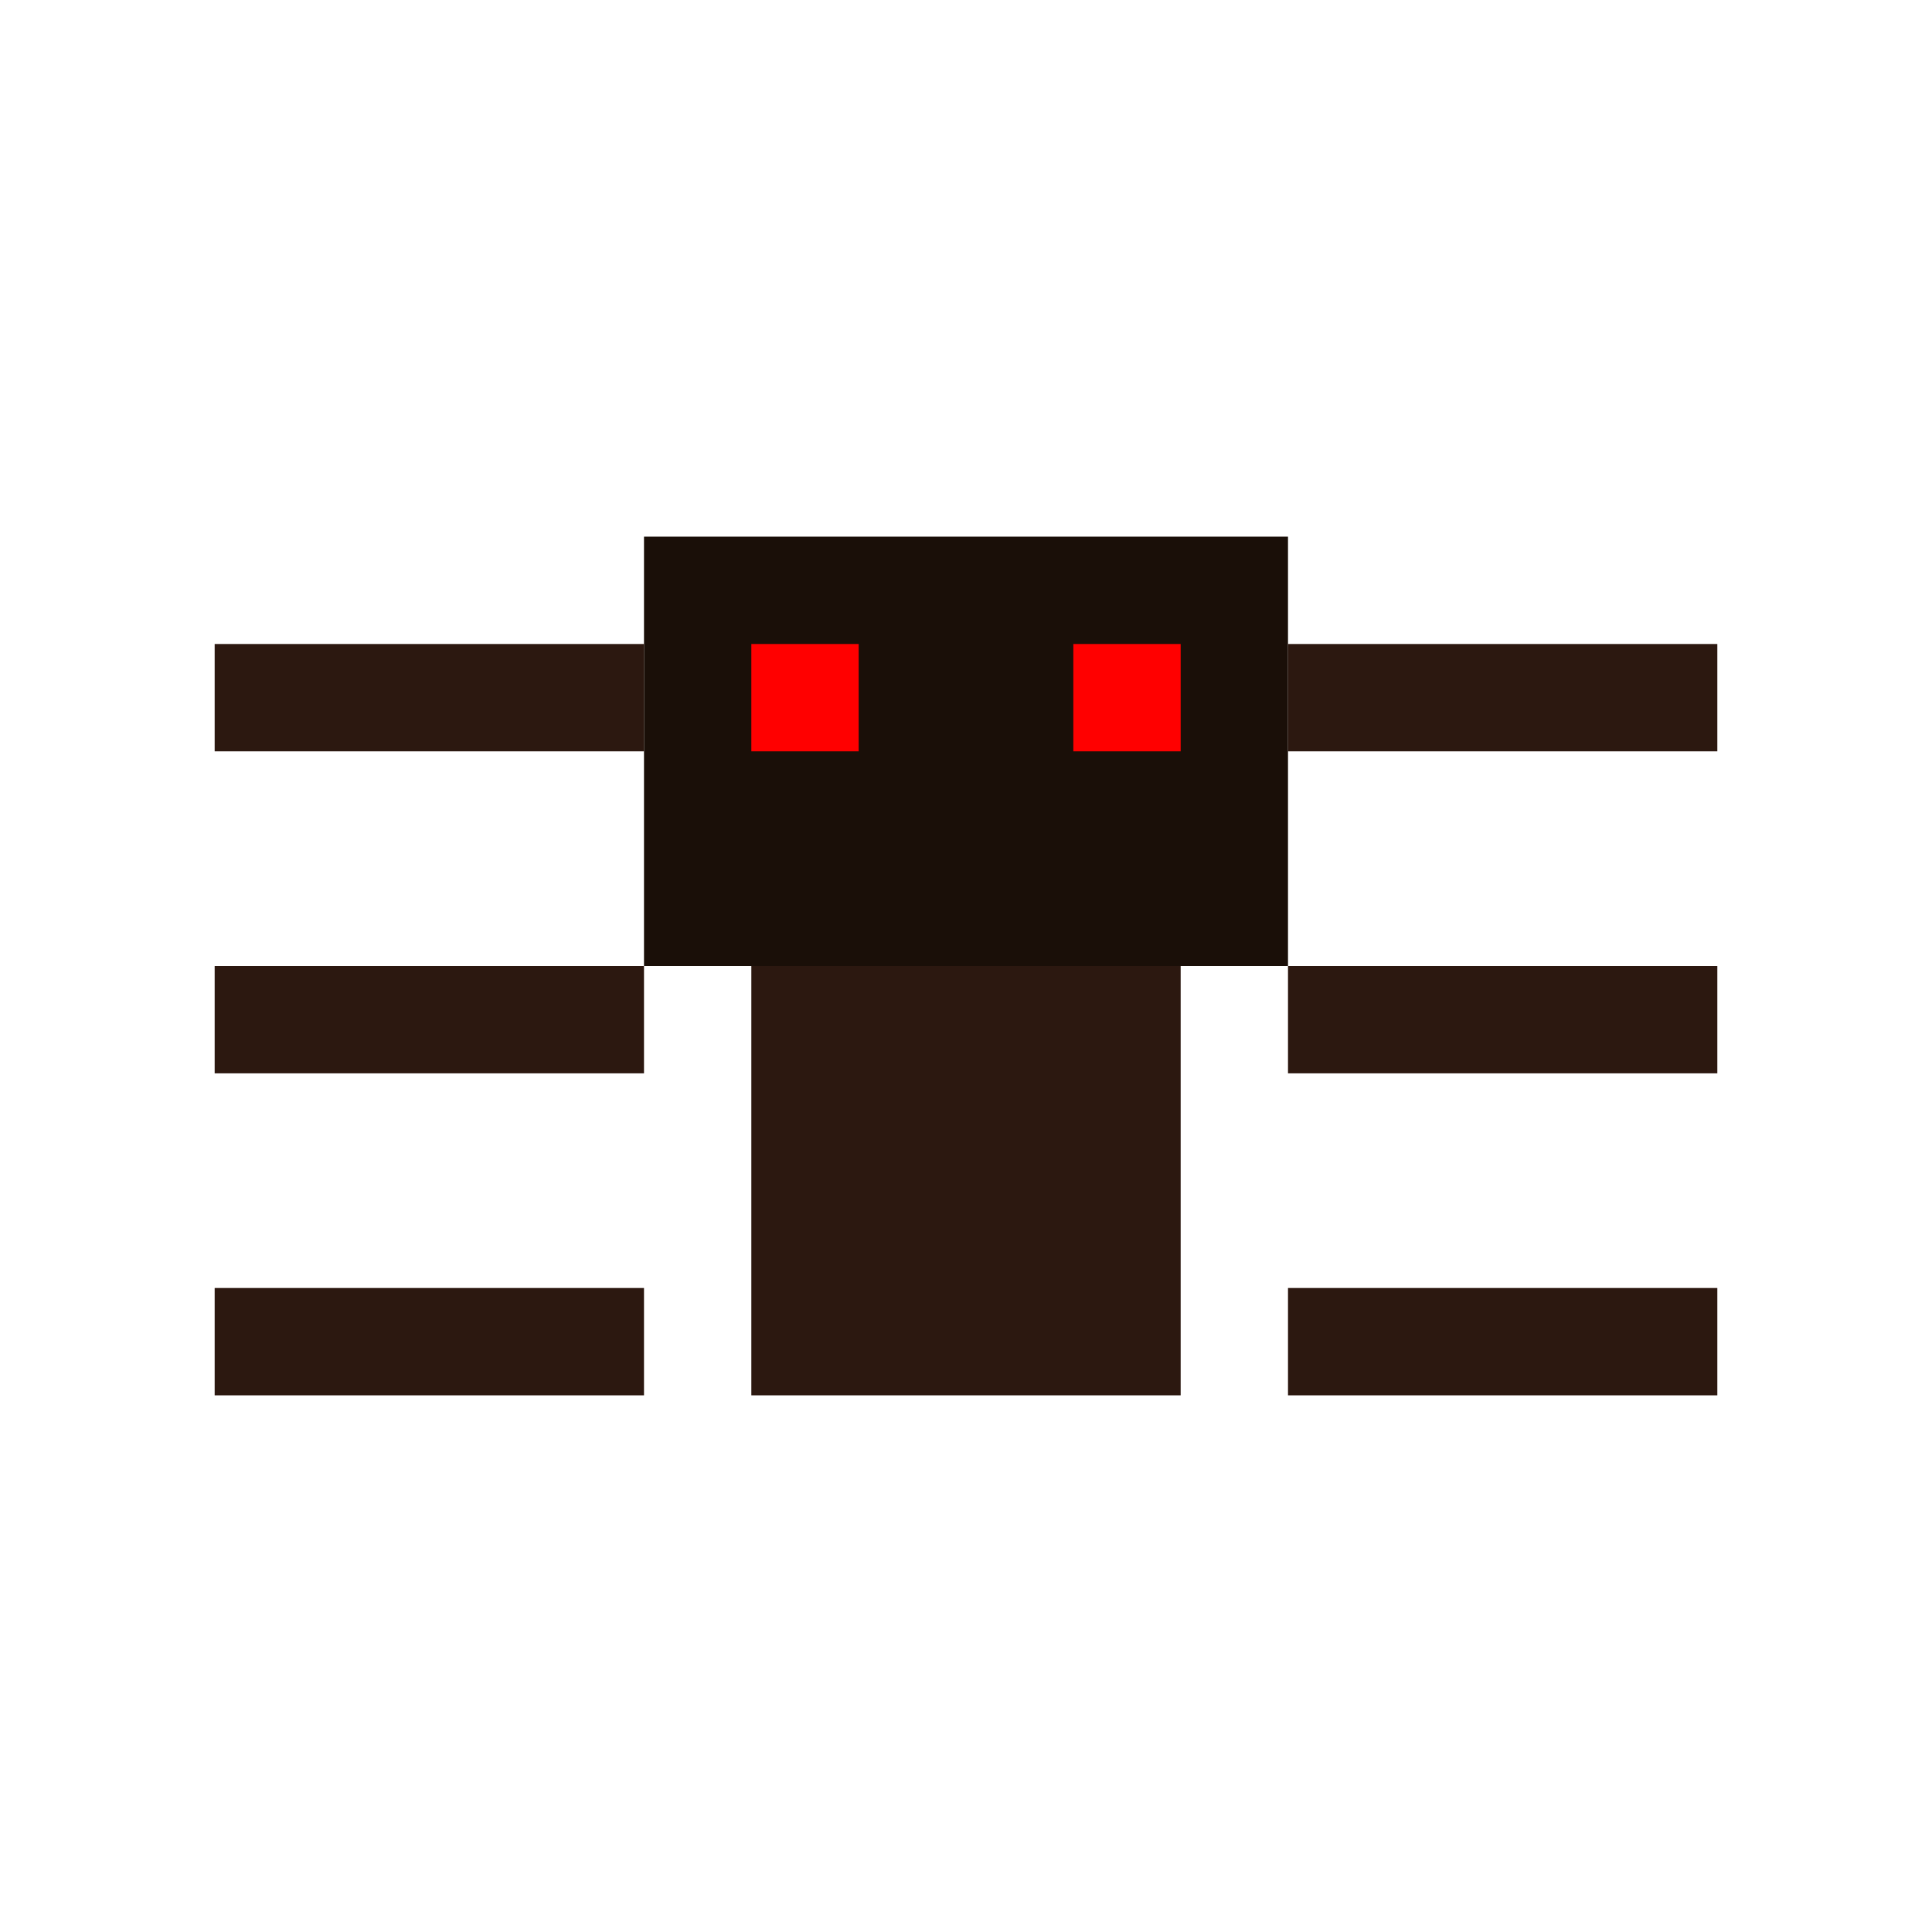 <svg viewBox="0 0 18 18" xmlns="http://www.w3.org/2000/svg">
  <!-- 몸체 -->
  <rect x="7" y="7" width="4" height="6" fill="#2c1810"/>
  <!-- 머리 -->
  <rect x="6" y="5" width="6" height="4" fill="#1a0f08"/>
  <!-- 눈 -->
  <rect x="7" y="6" width="1" height="1" fill="#FF0000"/>
  <rect x="10" y="6" width="1" height="1" fill="#FF0000"/>
  <!-- 다리 (왼쪽) -->
  <rect x="2" y="6" width="4" height="1" fill="#2c1810"/>
  <rect x="2" y="9" width="4" height="1" fill="#2c1810"/>
  <rect x="2" y="12" width="4" height="1" fill="#2c1810"/>
  <!-- 다리 (오른쪽) -->
  <rect x="12" y="6" width="4" height="1" fill="#2c1810"/>
  <rect x="12" y="9" width="4" height="1" fill="#2c1810"/>
  <rect x="12" y="12" width="4" height="1" fill="#2c1810"/>
</svg>
